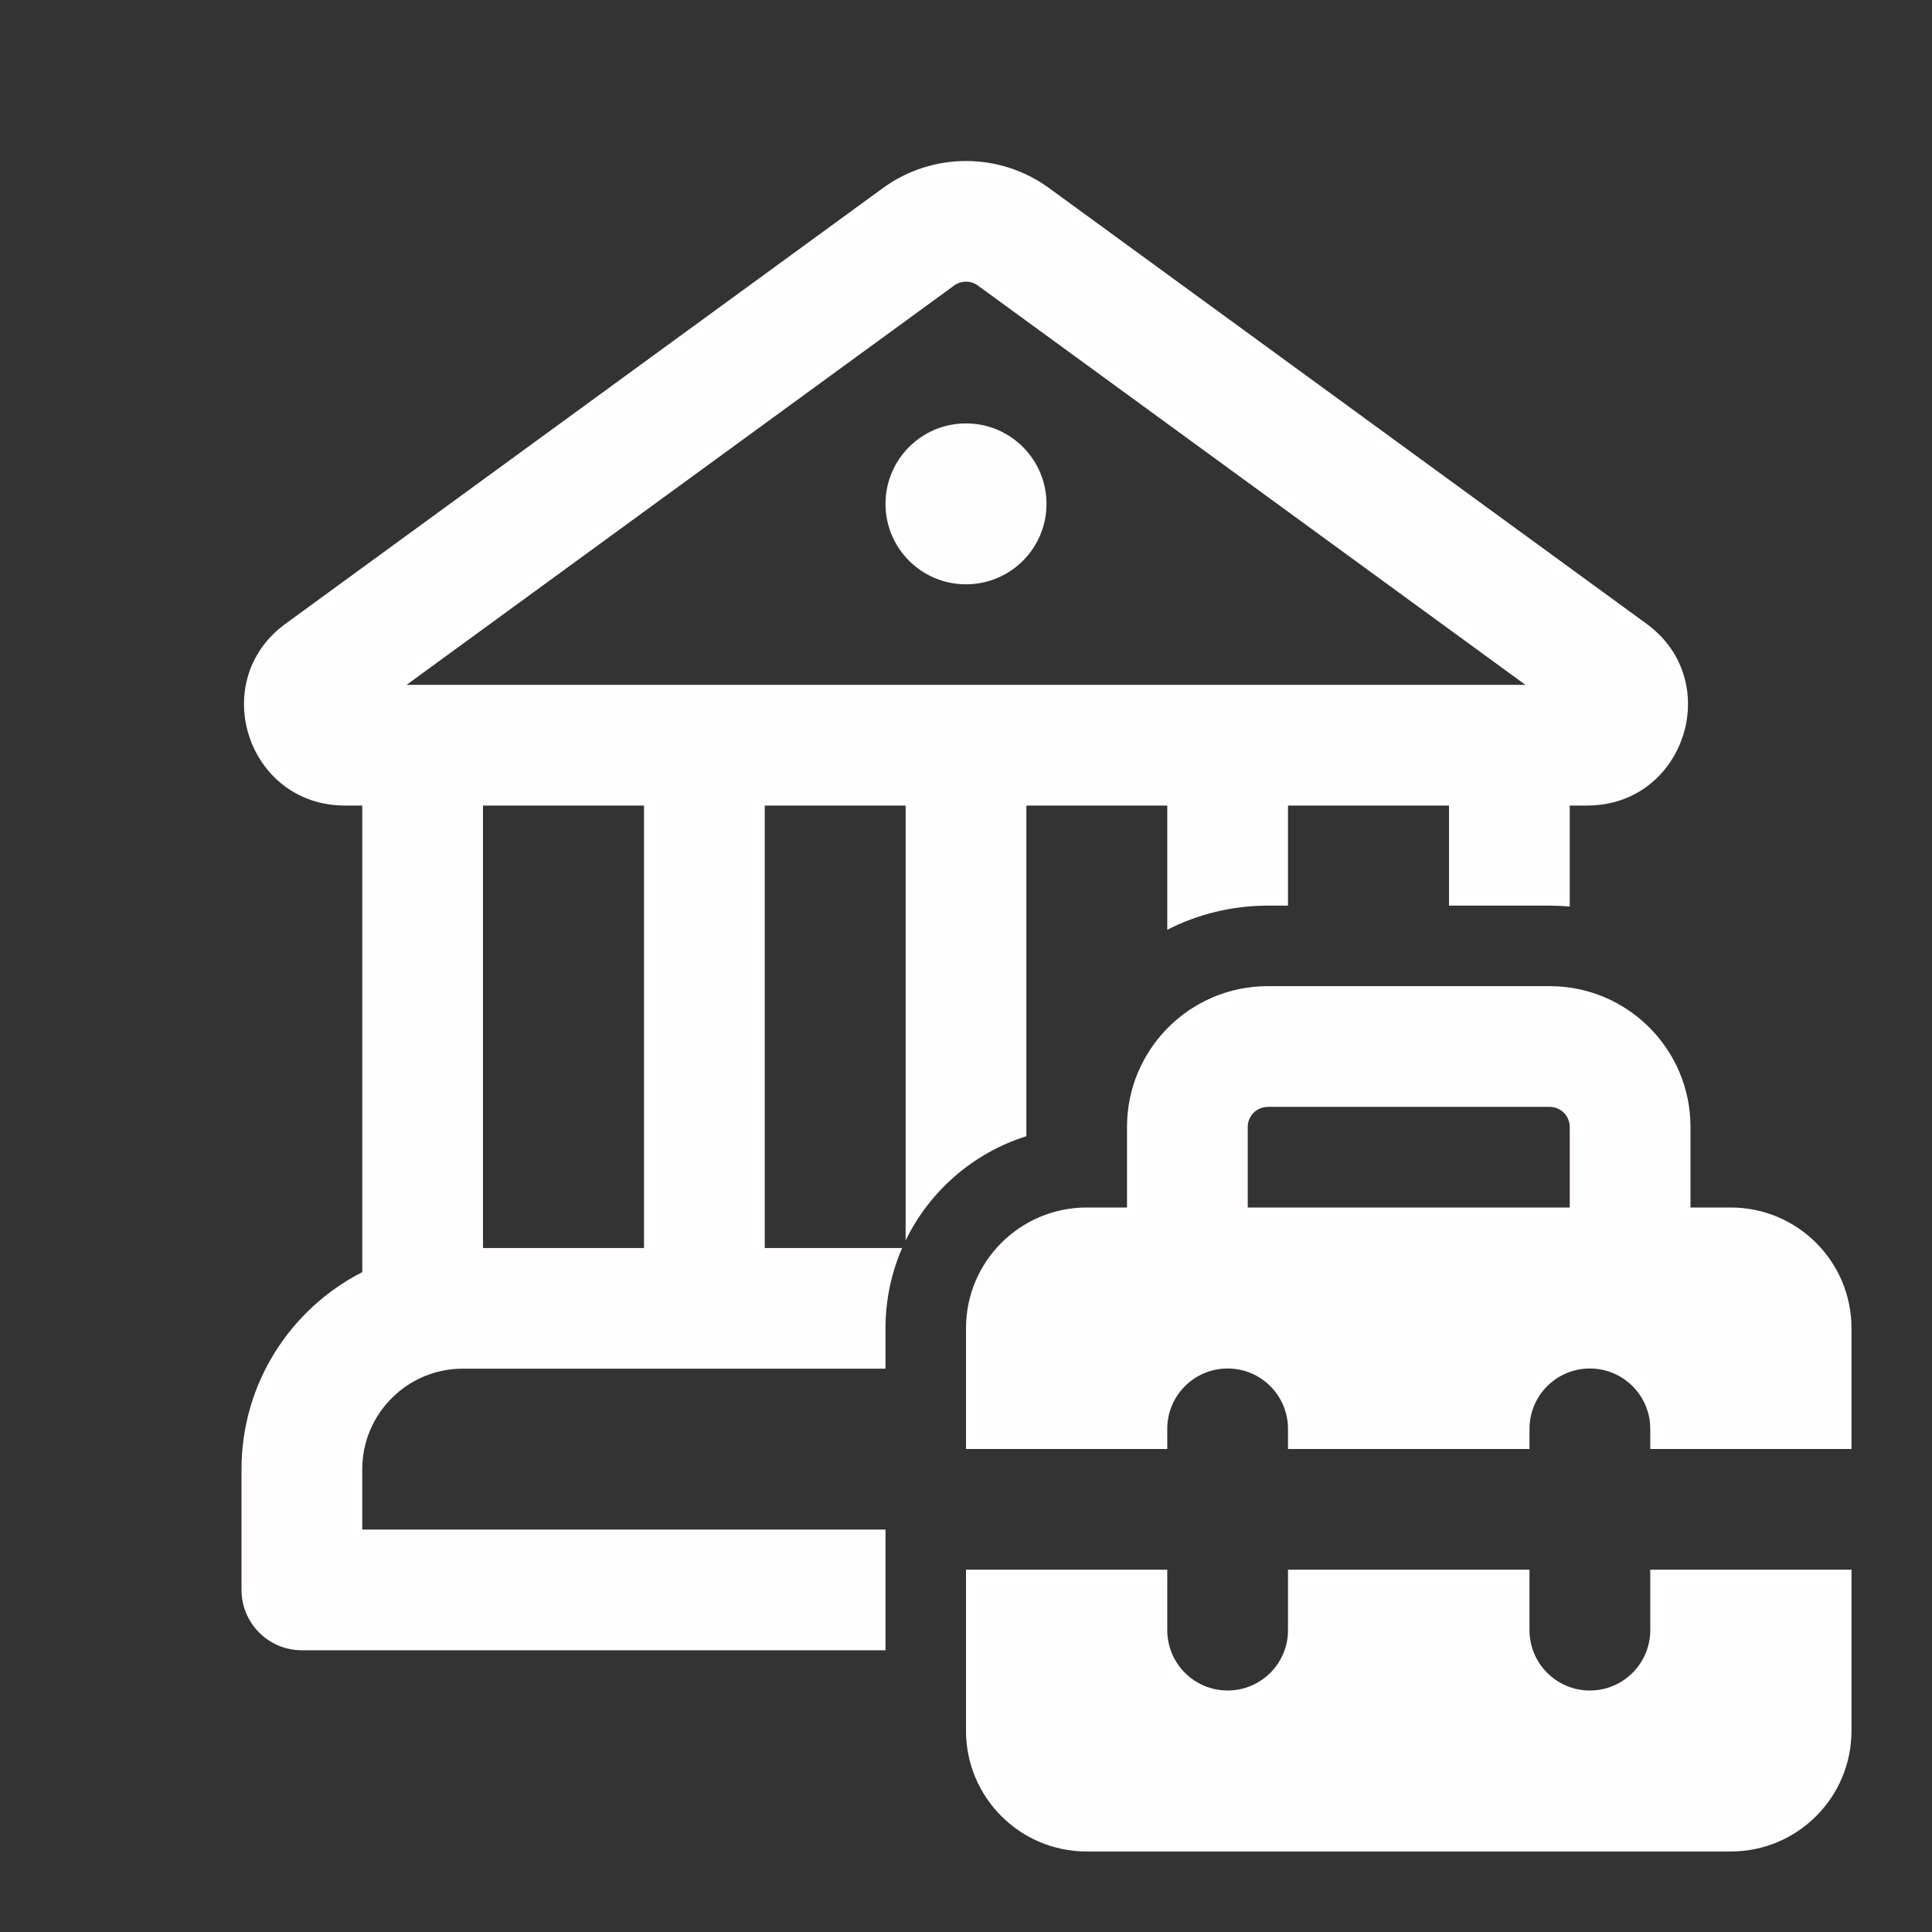 <svg width="57" height="57" viewBox="0 0 57 57" fill="none" xmlns="http://www.w3.org/2000/svg">
<rect x="0" y="0" width="57" height="57" fill="#333333" stroke="none"/>
<path d="M30.875 14.866C30.875 16.177 29.812 17.239 28.5 17.239C27.188 17.239 26.125 16.177 26.125 14.866C26.125 13.555 27.188 12.492 28.5 12.492C29.812 12.492 30.875 13.555 30.875 14.866ZM30.95 5.548C29.49 4.484 27.51 4.484 26.05 5.548L8.423 18.403C6.103 20.095 7.3 23.766 10.173 23.766H10.688V37.532C8.573 38.612 7.125 40.811 7.125 43.347V46.907C7.125 47.89 7.923 48.688 8.906 48.688H26.125V45.127H10.688V43.347C10.688 41.709 12.017 40.38 13.656 40.38H26.125V39.188C26.125 38.346 26.3 37.545 26.616 36.82H22.562V23.766H26.719V36.596C27.427 35.139 28.714 34.014 30.281 33.522V23.766H34.438V27.431C35.328 26.976 36.337 26.719 37.406 26.719H38V23.766H42.75V26.719H45.719C45.919 26.719 46.117 26.728 46.312 26.745V23.766H46.827C49.7 23.766 50.897 20.095 48.577 18.403L30.95 5.548ZM28.15 8.424C28.358 8.272 28.642 8.272 28.85 8.424L45.006 20.206H11.994L28.15 8.424ZM14.25 36.82V23.766H19V36.82H14.25ZM33.25 35.625H32.062C30.095 35.625 28.5 37.22 28.5 39.188V42.75H34.438V42.156C34.438 41.172 35.235 40.375 36.219 40.375C37.203 40.375 38 41.172 38 42.156V42.75H45.125V42.156C45.125 41.172 45.922 40.375 46.906 40.375C47.89 40.375 48.688 41.172 48.688 42.156V42.75H54.625V39.188C54.625 37.22 53.03 35.625 51.062 35.625H49.875V33.25C49.875 30.955 48.014 29.094 45.719 29.094H37.406C35.111 29.094 33.25 30.955 33.25 33.25V35.625ZM36.812 33.25C36.812 32.922 37.078 32.656 37.406 32.656H45.719C46.047 32.656 46.312 32.922 46.312 33.25V35.625H36.812V33.25ZM32.062 54.625C30.095 54.625 28.5 53.03 28.5 51.062V46.312H34.438V48.094C34.438 49.078 35.235 49.875 36.219 49.875C37.203 49.875 38 49.078 38 48.094V46.312H45.125V48.094C45.125 49.078 45.922 49.875 46.906 49.875C47.89 49.875 48.688 49.078 48.688 48.094V46.312H54.625V51.062C54.625 53.03 53.03 54.625 51.062 54.625H32.062Z" fill="#FFFDFD"/>
</svg>
